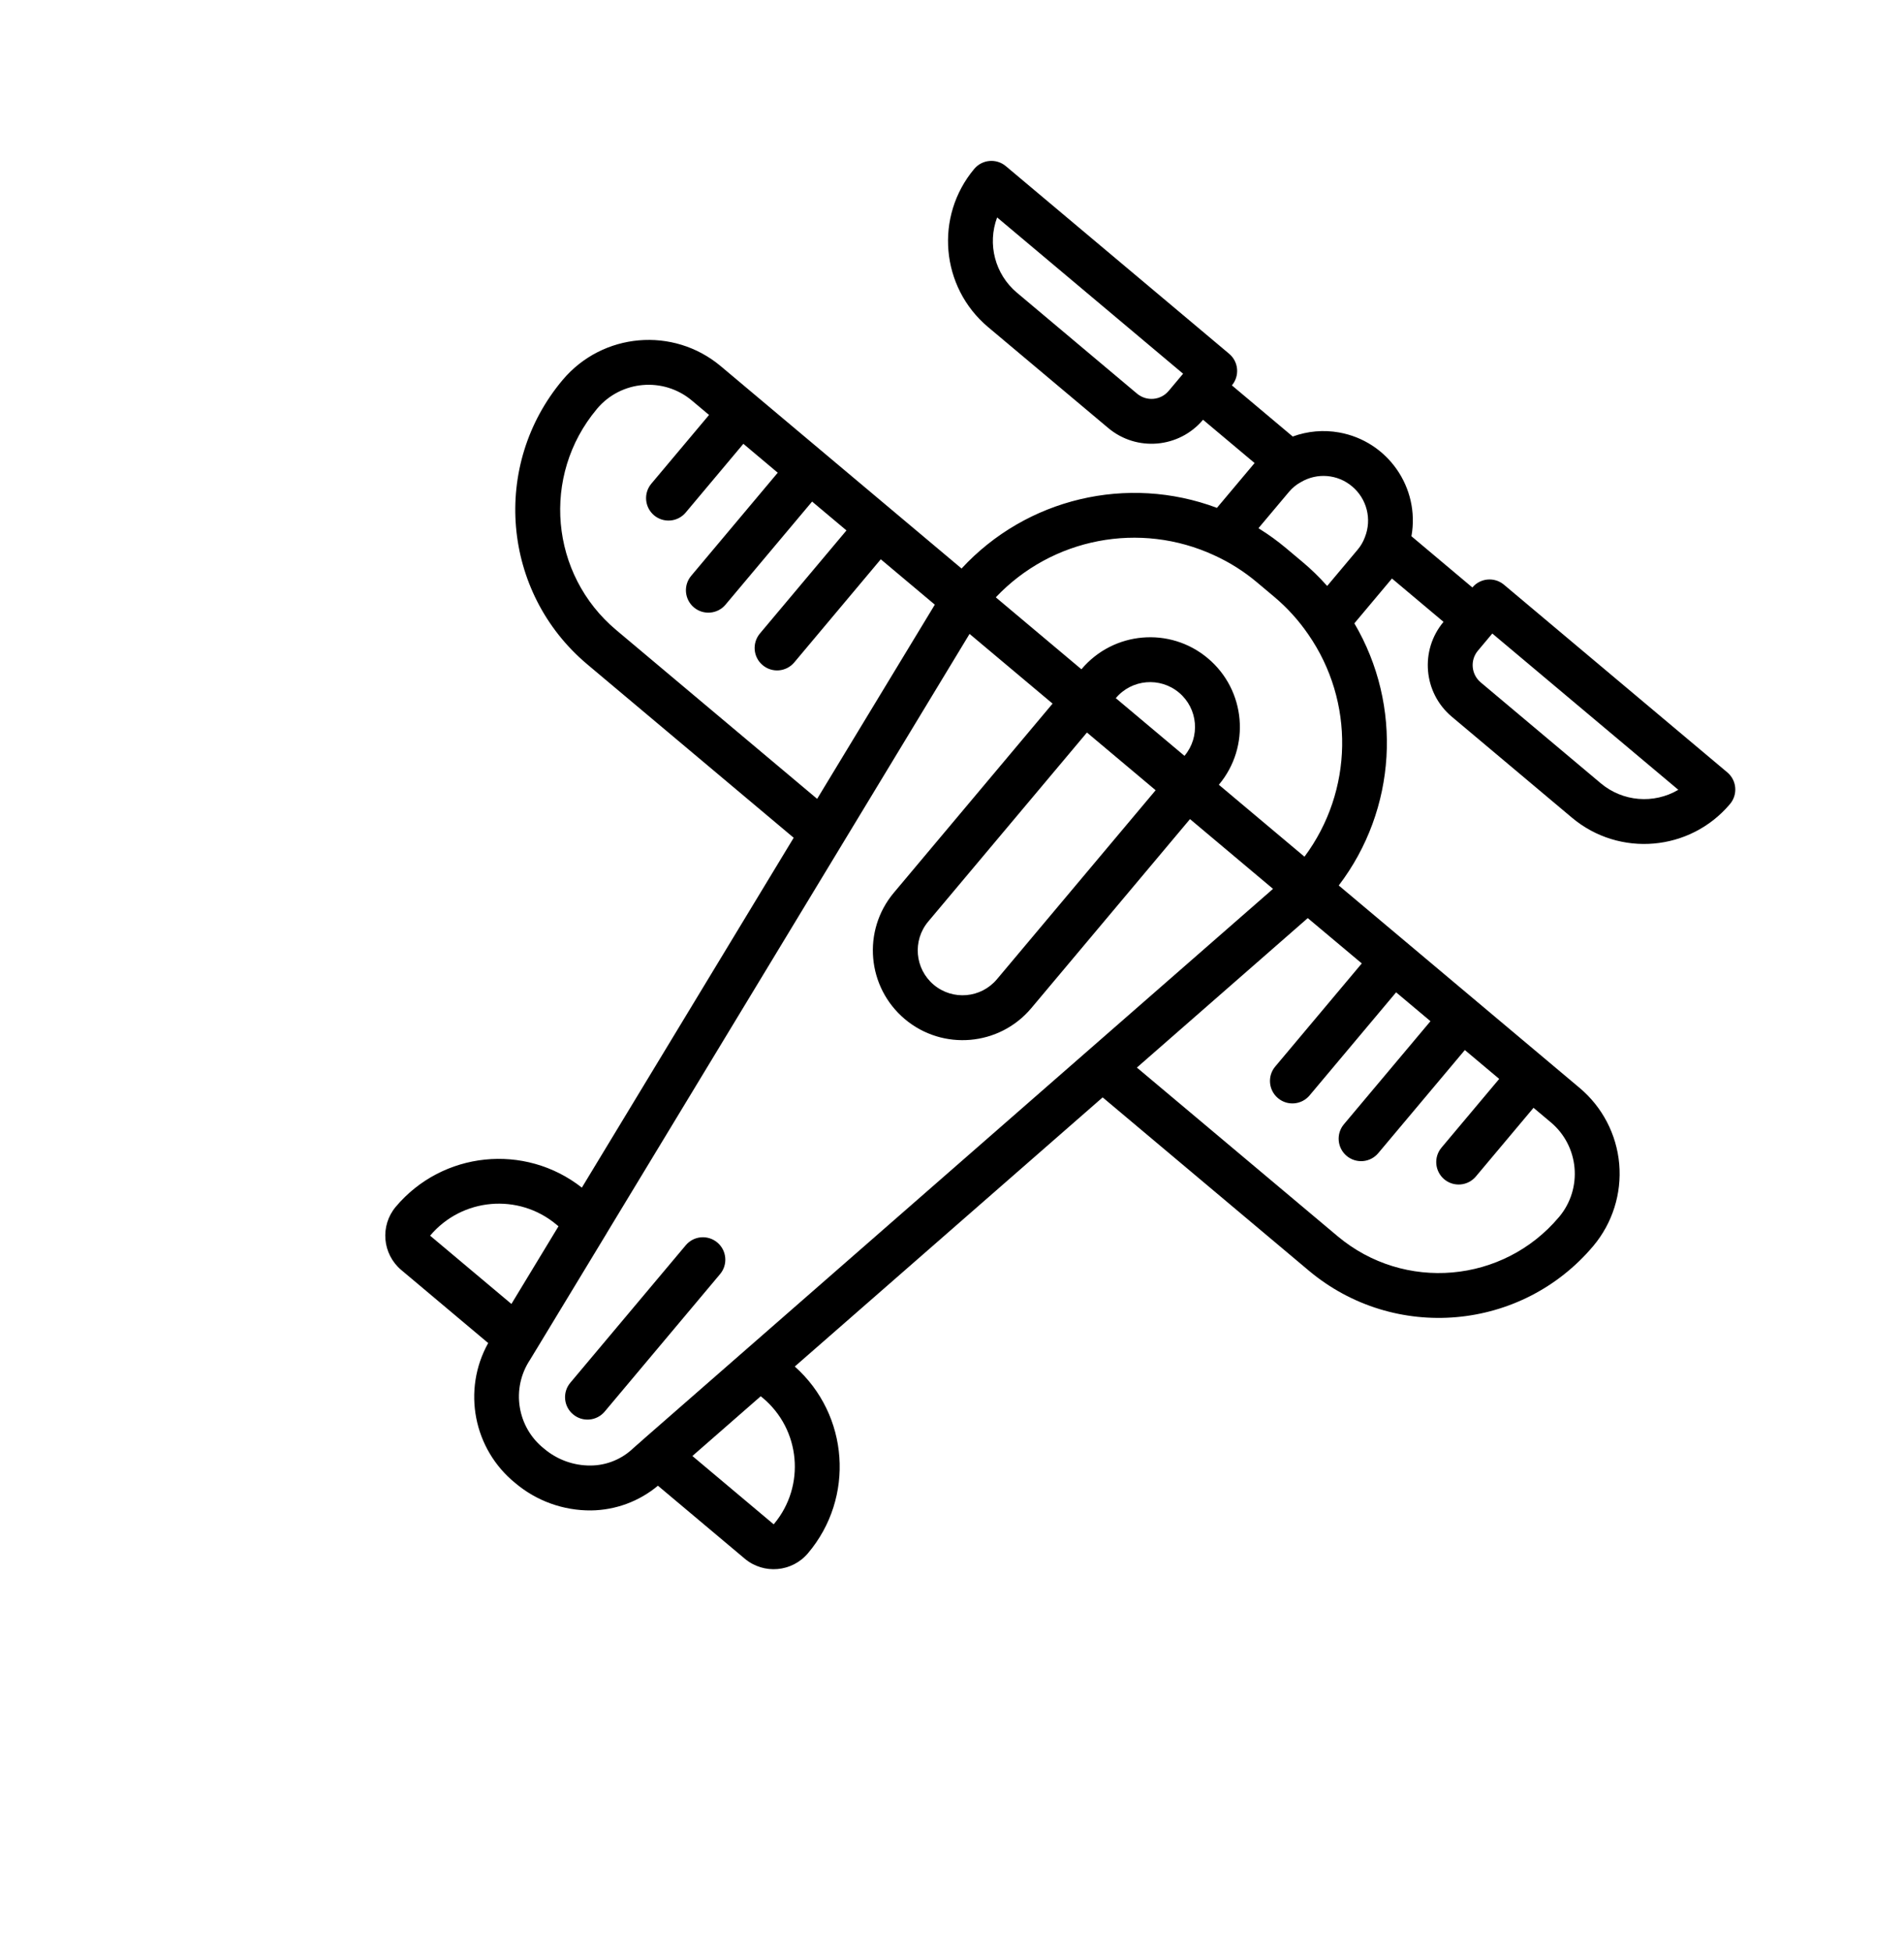 <svg width="40" height="41" viewBox="0 0 40 41" fill="none" xmlns="http://www.w3.org/2000/svg">
<path d="M34.017 24.442C33.962 23.82 33.662 23.246 33.184 22.845L28.125 18.595C29.342 16.997 29.472 14.821 28.453 13.09L29.243 12.149L30.326 13.059C29.825 13.657 29.902 14.548 30.499 15.05L33.025 17.172C34.022 18.008 35.507 17.878 36.345 16.884C36.513 16.684 36.487 16.387 36.288 16.22C36.288 16.22 36.288 16.22 36.288 16.22L31.596 12.279C31.397 12.112 31.1 12.137 30.932 12.337C30.932 12.337 30.932 12.337 30.932 12.337L29.652 11.261C29.835 10.241 29.155 9.265 28.134 9.082C27.807 9.023 27.47 9.053 27.158 9.167L25.88 8.093C26.047 7.894 26.022 7.597 25.823 7.43C25.823 7.43 25.822 7.429 25.822 7.429L21.131 3.489C20.932 3.322 20.635 3.347 20.467 3.547C20.467 3.547 20.467 3.547 20.467 3.547C19.632 4.544 19.761 6.029 20.756 6.867L23.282 8.988C23.88 9.49 24.771 9.412 25.274 8.815L26.357 9.724L25.566 10.665C23.685 9.961 21.564 10.464 20.201 11.939L15.141 7.689C14.144 6.854 12.659 6.983 11.821 7.978C10.314 9.768 10.543 12.44 12.333 13.947C12.335 13.949 12.338 13.951 12.341 13.954L16.674 17.593L12.224 24.94C11.025 23.999 9.296 24.177 8.314 25.343C7.98 25.741 8.032 26.335 8.43 26.67L10.256 28.204C9.706 29.193 9.947 30.433 10.826 31.145C11.271 31.521 11.837 31.724 12.42 31.719C12.933 31.712 13.428 31.529 13.822 31.2L15.647 32.733C16.046 33.067 16.64 33.015 16.975 32.617C17.961 31.451 17.838 29.712 16.697 28.697L23.165 23.045L27.497 26.684C29.292 28.188 31.965 27.956 33.473 26.165C33.876 25.685 34.071 25.065 34.017 24.442ZM31.351 13.304L35.259 16.586C34.742 16.89 34.091 16.835 33.632 16.451L31.106 14.329C30.907 14.161 30.881 13.864 31.048 13.665L31.351 13.304L31.351 13.304ZM24.552 8.209C24.385 8.408 24.088 8.434 23.888 8.267L21.362 6.145C20.904 5.759 20.738 5.127 20.948 4.566L24.855 7.848L24.552 8.209L24.552 8.209ZM12.947 13.232C11.553 12.064 11.369 9.987 12.537 8.592C12.539 8.59 12.541 8.587 12.543 8.584C13.046 7.987 13.937 7.91 14.535 8.411L14.896 8.714L13.683 10.158C13.516 10.357 13.542 10.654 13.741 10.822C13.94 10.989 14.238 10.963 14.405 10.764L15.617 9.32L16.339 9.927L14.521 12.092C14.353 12.291 14.379 12.588 14.578 12.756C14.778 12.923 15.075 12.897 15.242 12.698L17.061 10.533L17.783 11.139L15.964 13.304C15.797 13.504 15.822 13.801 16.022 13.968C16.221 14.136 16.518 14.11 16.686 13.911L18.504 11.745L19.639 12.698L17.167 16.776L12.947 13.232ZM27.078 10.331C27.148 10.247 27.233 10.177 27.329 10.125C27.671 9.922 28.103 9.958 28.406 10.215C28.716 10.475 28.824 10.903 28.675 11.279C28.64 11.375 28.588 11.465 28.522 11.543L27.883 12.304C27.877 12.298 27.87 12.293 27.865 12.287C27.713 12.117 27.549 11.957 27.374 11.81L27.013 11.507C26.838 11.361 26.653 11.226 26.459 11.106C26.452 11.101 26.446 11.096 26.439 11.091L27.078 10.331ZM9.036 25.949C9.706 25.153 10.895 25.049 11.692 25.718L11.733 25.752L10.744 27.383L9.036 25.949L9.036 25.949ZM16.263 32C16.26 32.003 16.257 32.007 16.254 32.011L14.546 30.576L15.982 29.321L16.023 29.355C16.819 30.019 16.927 31.203 16.263 32ZM26.7 18.705L13.511 30.229L13.509 30.232L13.307 30.409C13.066 30.642 12.744 30.774 12.408 30.776C12.051 30.779 11.705 30.654 11.432 30.423C10.862 29.973 10.733 29.159 11.136 28.554L11.264 28.343L11.265 28.342L12.748 25.895L12.75 25.89L20.369 13.312L22.113 14.776L18.779 18.746C18.109 19.543 18.213 20.732 19.01 21.402C19.807 22.071 20.996 21.968 21.666 21.171L25 17.201L26.744 18.666L26.7 18.705ZM24.278 16.595L20.944 20.564C20.609 20.963 20.015 21.015 19.616 20.68C19.218 20.345 19.166 19.751 19.501 19.352L22.835 15.383L24.278 16.595ZM23.441 14.661C23.776 14.262 24.37 14.211 24.769 14.545C25.168 14.88 25.219 15.475 24.884 15.873L23.441 14.661ZM25.606 16.48C26.276 15.682 26.172 14.493 25.375 13.824C24.578 13.154 23.389 13.258 22.719 14.055L20.92 12.544C22.102 11.295 23.949 10.94 25.51 11.662C25.833 11.809 26.135 12 26.407 12.229L26.768 12.532C27.041 12.761 27.282 13.027 27.484 13.321C28.463 14.733 28.431 16.612 27.405 17.991L25.606 16.48L25.606 16.48ZM32.752 25.558C31.579 26.952 29.5 27.132 28.104 25.963L23.884 22.419L27.474 19.28L28.609 20.232L26.79 22.398C26.623 22.597 26.649 22.894 26.848 23.061C27.047 23.229 27.344 23.203 27.512 23.004L29.33 20.839L30.052 21.445L28.233 23.61C28.066 23.809 28.092 24.107 28.291 24.274C28.491 24.441 28.788 24.416 28.955 24.216L30.774 22.051L31.496 22.657L30.283 24.101C30.116 24.3 30.142 24.597 30.341 24.765C30.54 24.932 30.837 24.906 31.005 24.707L32.217 23.264L32.578 23.567C33.176 24.067 33.255 24.957 32.755 25.555C32.754 25.556 32.752 25.557 32.752 25.558Z" fill="black"/>
<path d="M15.07 26.093C15.07 26.093 15.07 26.093 15.07 26.093C14.87 25.925 14.573 25.951 14.406 26.151C14.406 26.151 14.406 26.151 14.406 26.151L11.981 29.038C11.814 29.237 11.839 29.534 12.039 29.701C12.238 29.869 12.535 29.843 12.703 29.644L15.127 26.757C15.295 26.558 15.269 26.26 15.07 26.093Z" fill="black"/>
</svg>
